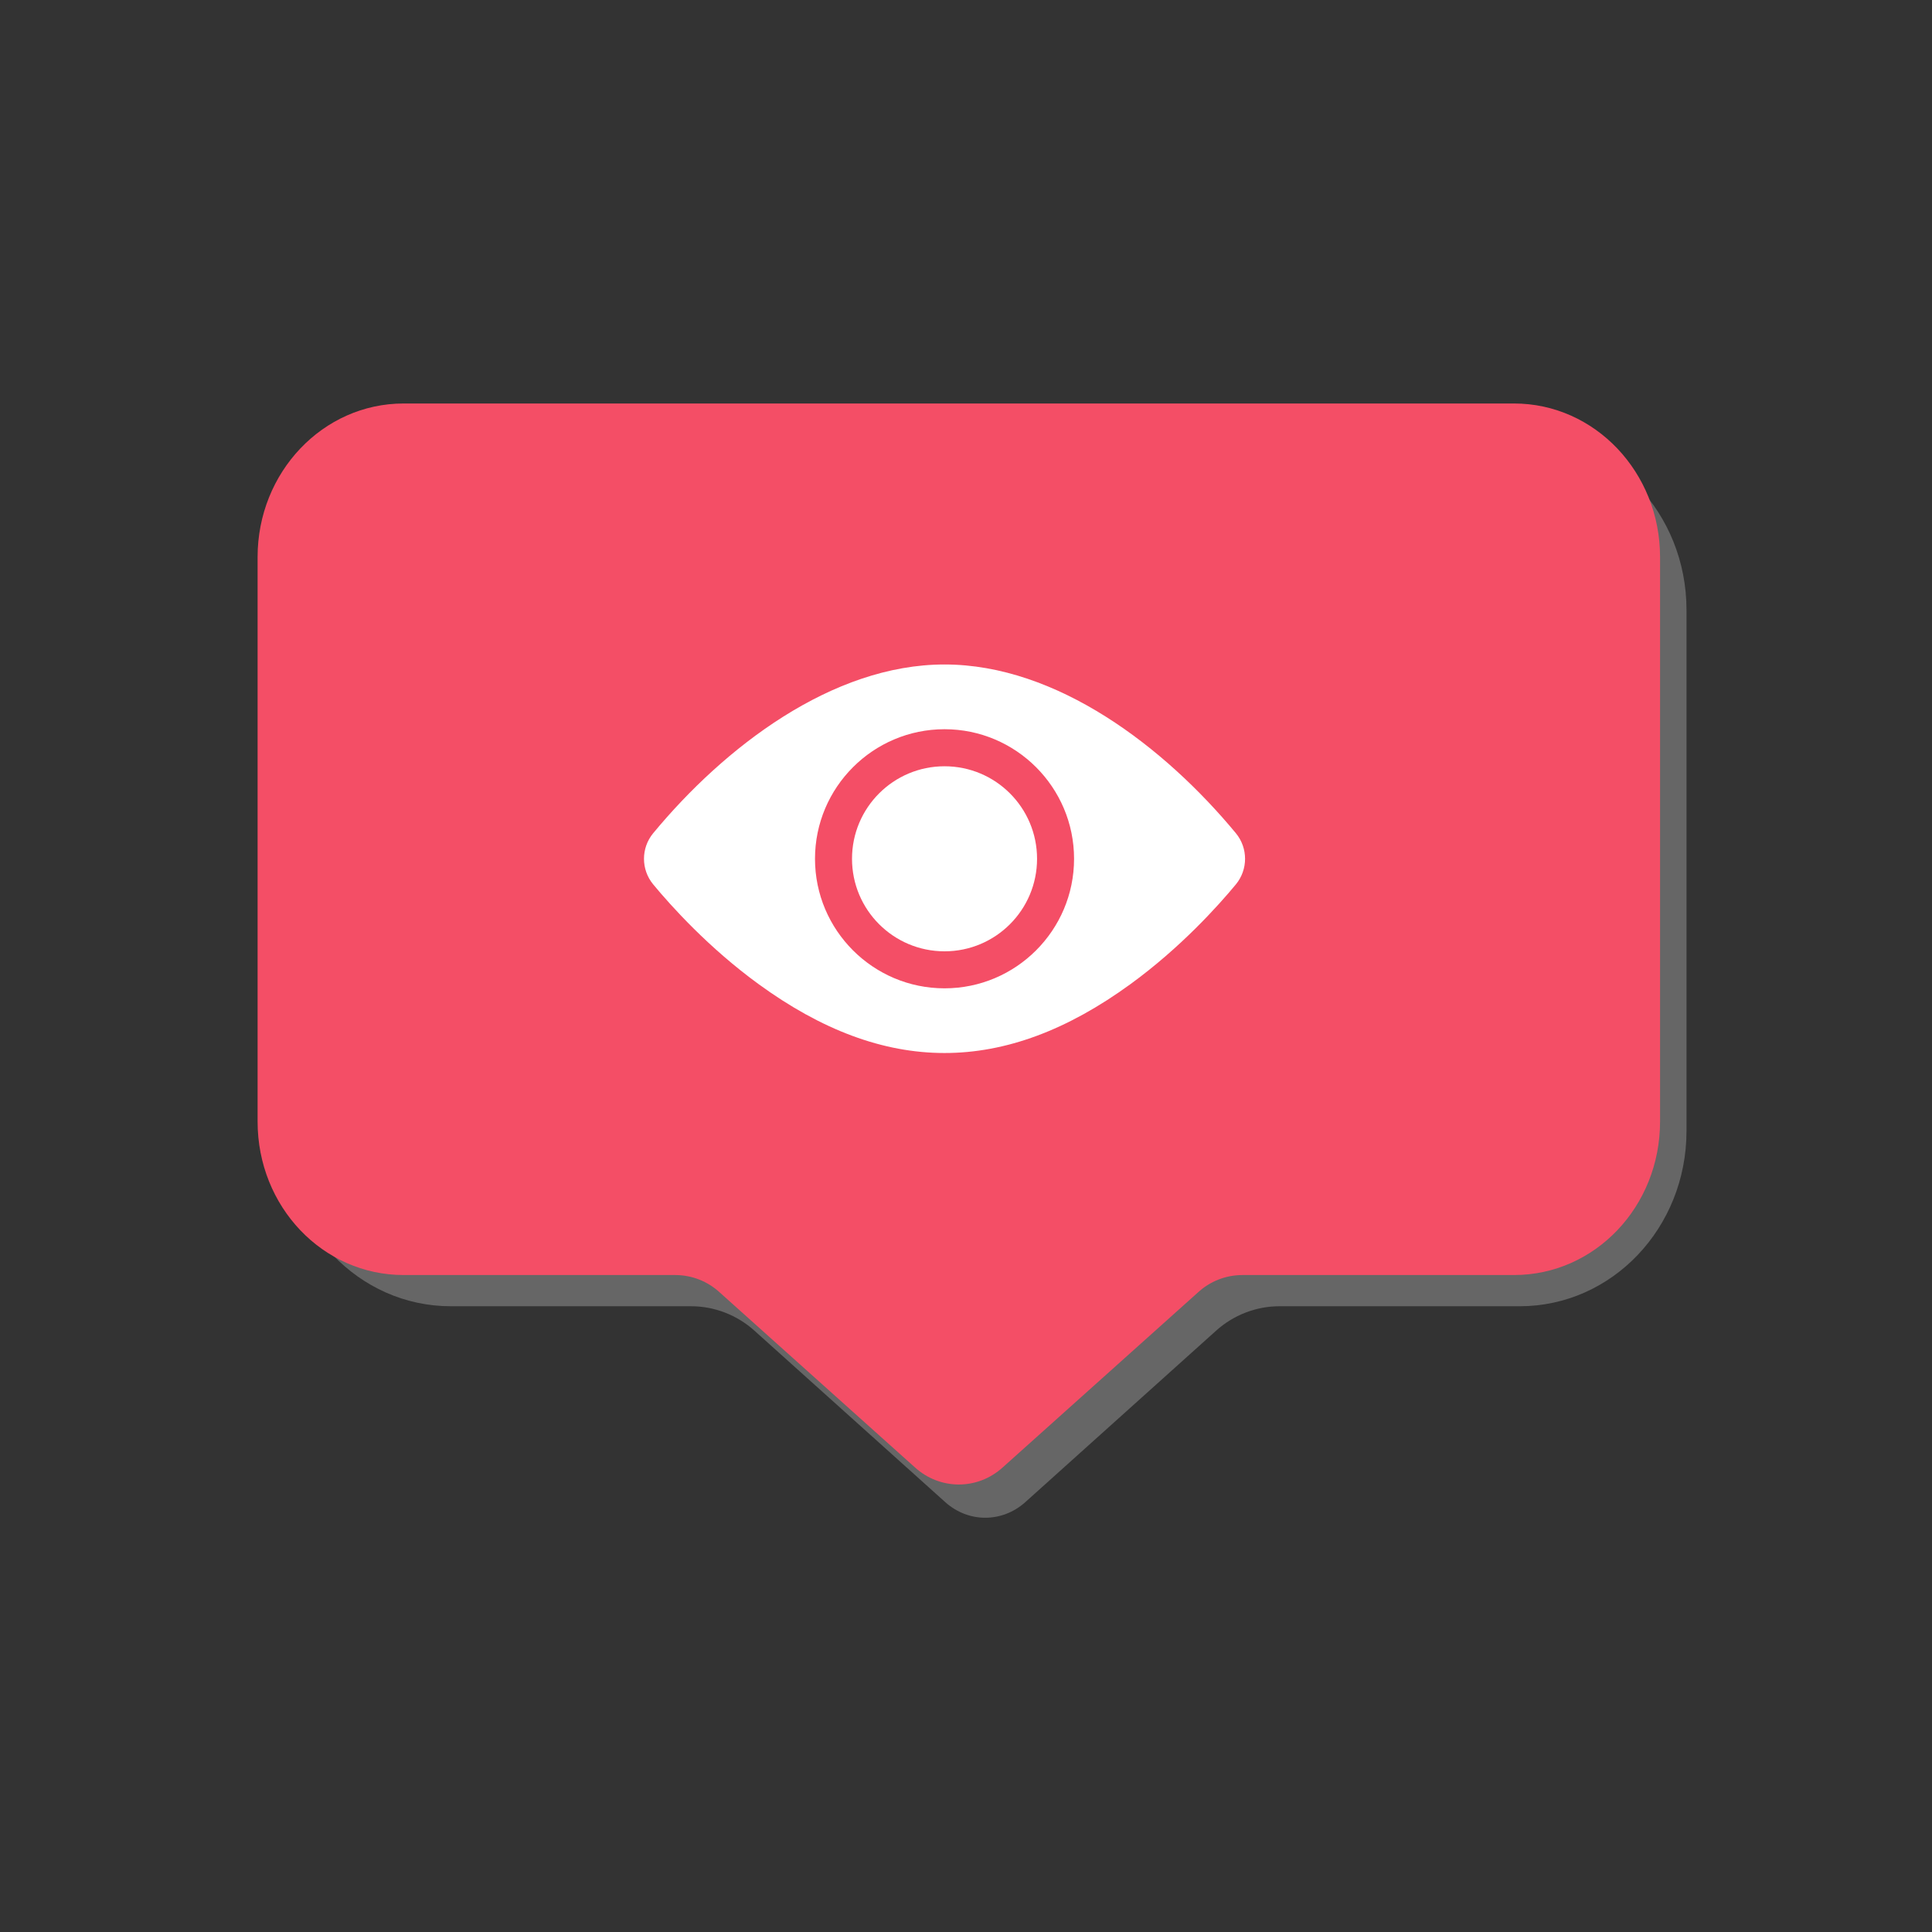 <svg width="45" height="45" viewBox="0 0 45 45" fill="none" xmlns="http://www.w3.org/2000/svg">
<rect x="0" y="0" width="45" height="45" fill="#333333" stroke="none"/>
<path opacity="0.4" d="M39.282 14.207V26.343C39.282 28.601 37.546 30.425 35.397 30.425H29.799C29.259 30.425 28.73 30.63 28.328 30.992L23.88 34.989C23.34 35.472 22.558 35.472 22.018 34.989L17.57 30.992C17.167 30.63 16.639 30.425 16.098 30.425H10.501C8.351 30.425 6.616 28.601 6.616 26.343V14.207C6.616 11.948 8.351 10.125 10.501 10.125H35.397C37.546 10.125 39.282 11.948 39.282 14.207Z" fill="#B2B2B2"/>
<path d="M38.666 12.973V26.124C38.666 28.104 37.149 29.698 35.264 29.698H28.942C28.551 29.698 28.183 29.843 27.896 30.109L23.356 34.178C22.77 34.71 21.896 34.71 21.31 34.178L16.77 30.109C16.483 29.843 16.115 29.698 15.724 29.698H9.402C7.517 29.698 6 28.104 6 26.124V12.973C6 11.005 7.517 9.398 9.402 9.398H35.264C37.149 9.398 38.666 11.005 38.666 12.973V12.973Z" fill="#F44E66"/>
<path d="M22 22.158C23.19 22.158 24.155 21.193 24.155 20.003C24.155 18.813 23.19 17.848 22 17.848C20.81 17.848 19.845 18.813 19.845 20.003C19.845 21.193 20.81 22.158 22 22.158Z" fill="white"/>
<path d="M28.785 19.406C27.128 17.404 24.621 15.477 22 15.477C19.379 15.477 16.87 17.405 15.215 19.406C14.928 19.752 14.928 20.254 15.215 20.6C15.631 21.103 16.504 22.074 17.669 22.922C20.604 25.059 23.389 25.064 26.331 22.922C27.496 22.074 28.369 21.103 28.785 20.6C29.071 20.255 29.072 19.753 28.785 19.406ZM22 16.985C23.664 16.985 25.017 18.339 25.017 20.003C25.017 21.667 23.664 23.02 22 23.02C20.336 23.02 18.983 21.667 18.983 20.003C18.983 18.339 20.336 16.985 22 16.985Z" fill="white"/>
</svg>
